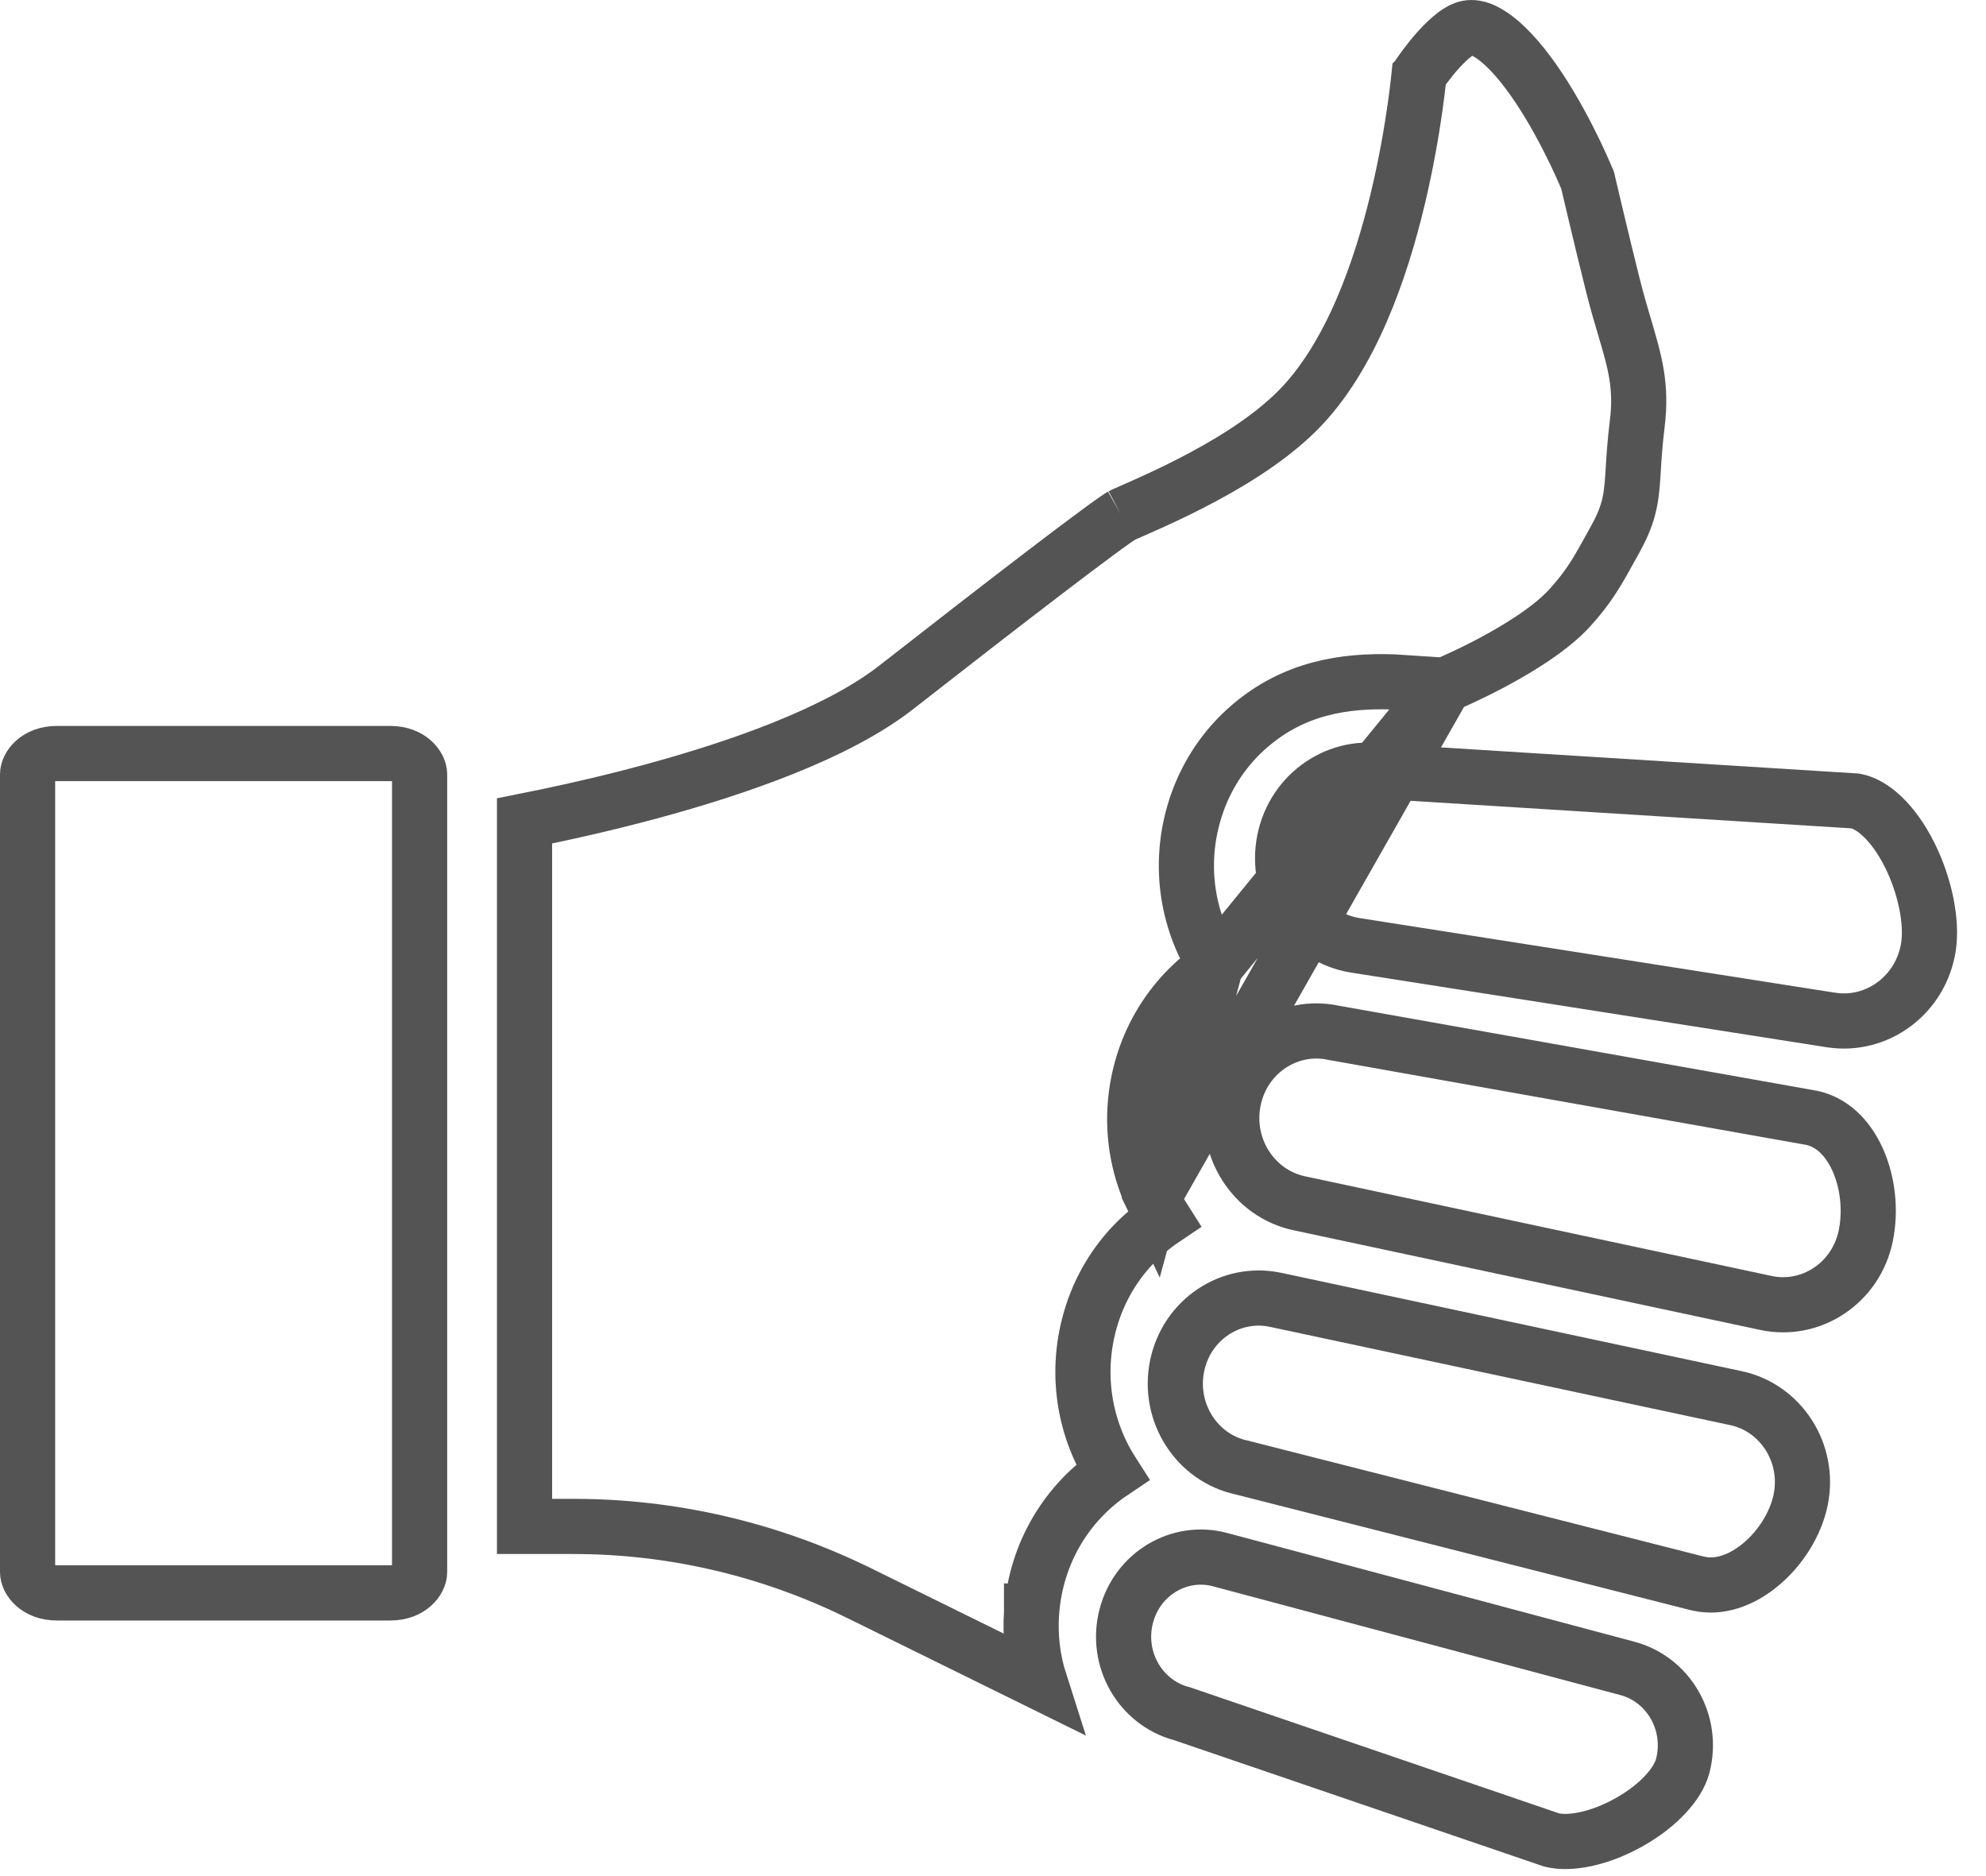 <svg width="36" height="34" viewBox="0 0 36 34" fill="none" xmlns="http://www.w3.org/2000/svg">
<path d="M1.034 13.656H7.072C7.448 13.656 7.606 13.899 7.606 14.032V28.492C7.606 28.625 7.448 28.868 7.072 28.868H1.034C0.658 28.868 0.5 28.625 0.5 28.492V14.032C0.5 13.899 0.658 13.656 1.034 13.656Z" stroke="#545455"/>
<path d="M33.191 18.485L33.19 18.485L24.567 17.132C24.567 17.132 24.567 17.132 24.567 17.132C23.729 17 23.136 16.191 23.268 15.309C23.401 14.43 24.2 13.844 25.036 13.976L25.059 13.979L25.082 13.981L33.635 14.516C33.947 14.576 34.318 14.905 34.611 15.484C34.899 16.056 35.024 16.708 34.958 17.151C34.826 18.03 34.026 18.616 33.191 18.485Z" stroke="#545455"/>
<path d="M23.549 21.806L23.549 21.806C22.729 21.631 22.185 20.8 22.361 19.936C22.537 19.076 23.355 18.542 24.173 18.717L24.181 18.719L24.19 18.72L32.843 20.259C33.194 20.336 33.482 20.599 33.669 21.006C33.858 21.419 33.915 21.934 33.821 22.394C33.646 23.253 32.828 23.788 32.01 23.613L23.549 21.806Z" stroke="#545455"/>
<path d="M30.741 28.689L22.525 26.6L22.516 26.597L22.506 26.595C21.7 26.423 21.165 25.606 21.337 24.756C21.51 23.911 22.314 23.386 23.119 23.556C23.119 23.556 23.119 23.556 23.119 23.556L31.471 25.339C31.471 25.339 31.471 25.339 31.471 25.339C32.278 25.512 32.813 26.329 32.641 27.179C32.552 27.613 32.28 28.052 31.917 28.353C31.553 28.656 31.154 28.778 30.804 28.703L30.741 28.689Z" stroke="#545455"/>
<path d="M22.123 28.267L29.506 30.238C29.506 30.238 29.506 30.238 29.507 30.238C30.248 30.439 30.705 31.223 30.503 32.002C30.419 32.328 30.06 32.73 29.52 33.03C28.99 33.325 28.454 33.428 28.125 33.345L21.443 31.063L21.428 31.058L21.412 31.054C20.671 30.853 20.213 30.069 20.415 29.29C20.616 28.514 21.385 28.067 22.121 28.266L22.123 28.267Z" stroke="#545455"/>
<path d="M26.186 12.419C26.23 12.401 26.287 12.376 26.354 12.346C26.524 12.27 26.759 12.159 27.018 12.023C27.549 11.742 28.121 11.383 28.453 11.018C28.808 10.627 28.955 10.361 29.224 9.873C29.244 9.837 29.264 9.8 29.285 9.762C29.56 9.265 29.577 8.979 29.607 8.492C29.62 8.276 29.636 8.022 29.677 7.692C29.764 6.998 29.637 6.567 29.45 5.933C29.384 5.712 29.311 5.465 29.238 5.174C29.135 4.766 29.018 4.279 28.927 3.896C28.881 3.704 28.842 3.537 28.814 3.419L28.781 3.28L28.779 3.269L28.778 3.266C28.767 3.241 28.751 3.203 28.73 3.155C28.689 3.058 28.627 2.92 28.548 2.756C28.389 2.427 28.166 2.001 27.902 1.603C27.633 1.197 27.346 0.857 27.072 0.662C26.809 0.475 26.639 0.472 26.496 0.544C26.336 0.625 26.134 0.823 25.947 1.052C25.861 1.159 25.788 1.259 25.737 1.332C25.733 1.339 25.729 1.345 25.724 1.351C25.722 1.371 25.72 1.393 25.717 1.416C25.704 1.539 25.683 1.715 25.653 1.931C25.592 2.362 25.492 2.956 25.336 3.607C25.031 4.88 24.486 6.481 23.511 7.451C22.962 7.997 22.203 8.443 21.58 8.762C21.264 8.924 20.972 9.058 20.746 9.159C20.648 9.203 20.569 9.237 20.506 9.265C20.411 9.307 20.354 9.332 20.327 9.346L20.326 9.346C20.328 9.346 20.328 9.346 20.328 9.346C20.328 9.346 20.319 9.351 20.298 9.365C20.274 9.38 20.242 9.402 20.203 9.429C20.123 9.485 20.019 9.56 19.892 9.654C19.639 9.84 19.305 10.092 18.919 10.387C18.147 10.976 17.175 11.731 16.242 12.46L16.242 12.46C15.159 13.305 13.336 13.925 11.856 14.329C11.102 14.534 10.413 14.69 9.912 14.795C9.759 14.827 9.623 14.854 9.508 14.877V27.663H10.393C12.186 27.663 13.954 28.076 15.567 28.869L15.568 28.869L18.849 30.485C18.72 30.082 18.669 29.655 18.699 29.231M26.186 12.419L20.893 21.721C20.954 21.849 21.022 21.972 21.097 22.09C20.984 22.166 20.875 22.25 20.77 22.341C20.343 22.708 20.019 23.184 19.829 23.717C19.459 24.762 19.625 25.843 20.161 26.68C19.349 27.225 18.776 28.135 18.699 29.231M26.186 12.419L25.271 12.359L25.263 12.359L25.256 12.358C24.362 12.328 23.456 12.471 22.66 13.153C22.224 13.523 21.895 14.008 21.703 14.547L21.703 14.548C21.334 15.591 21.503 16.668 22.037 17.503M26.186 12.419L22.037 17.503M18.699 29.231C18.699 29.231 18.699 29.231 18.699 29.232L19.198 29.267L18.699 29.231C18.699 29.231 18.699 29.231 18.699 29.231ZM22.037 17.503C21.221 18.051 20.645 18.971 20.575 20.076L20.575 20.077C20.54 20.642 20.65 21.212 20.893 21.721L22.037 17.503Z" stroke="#545455"/>
</svg>
